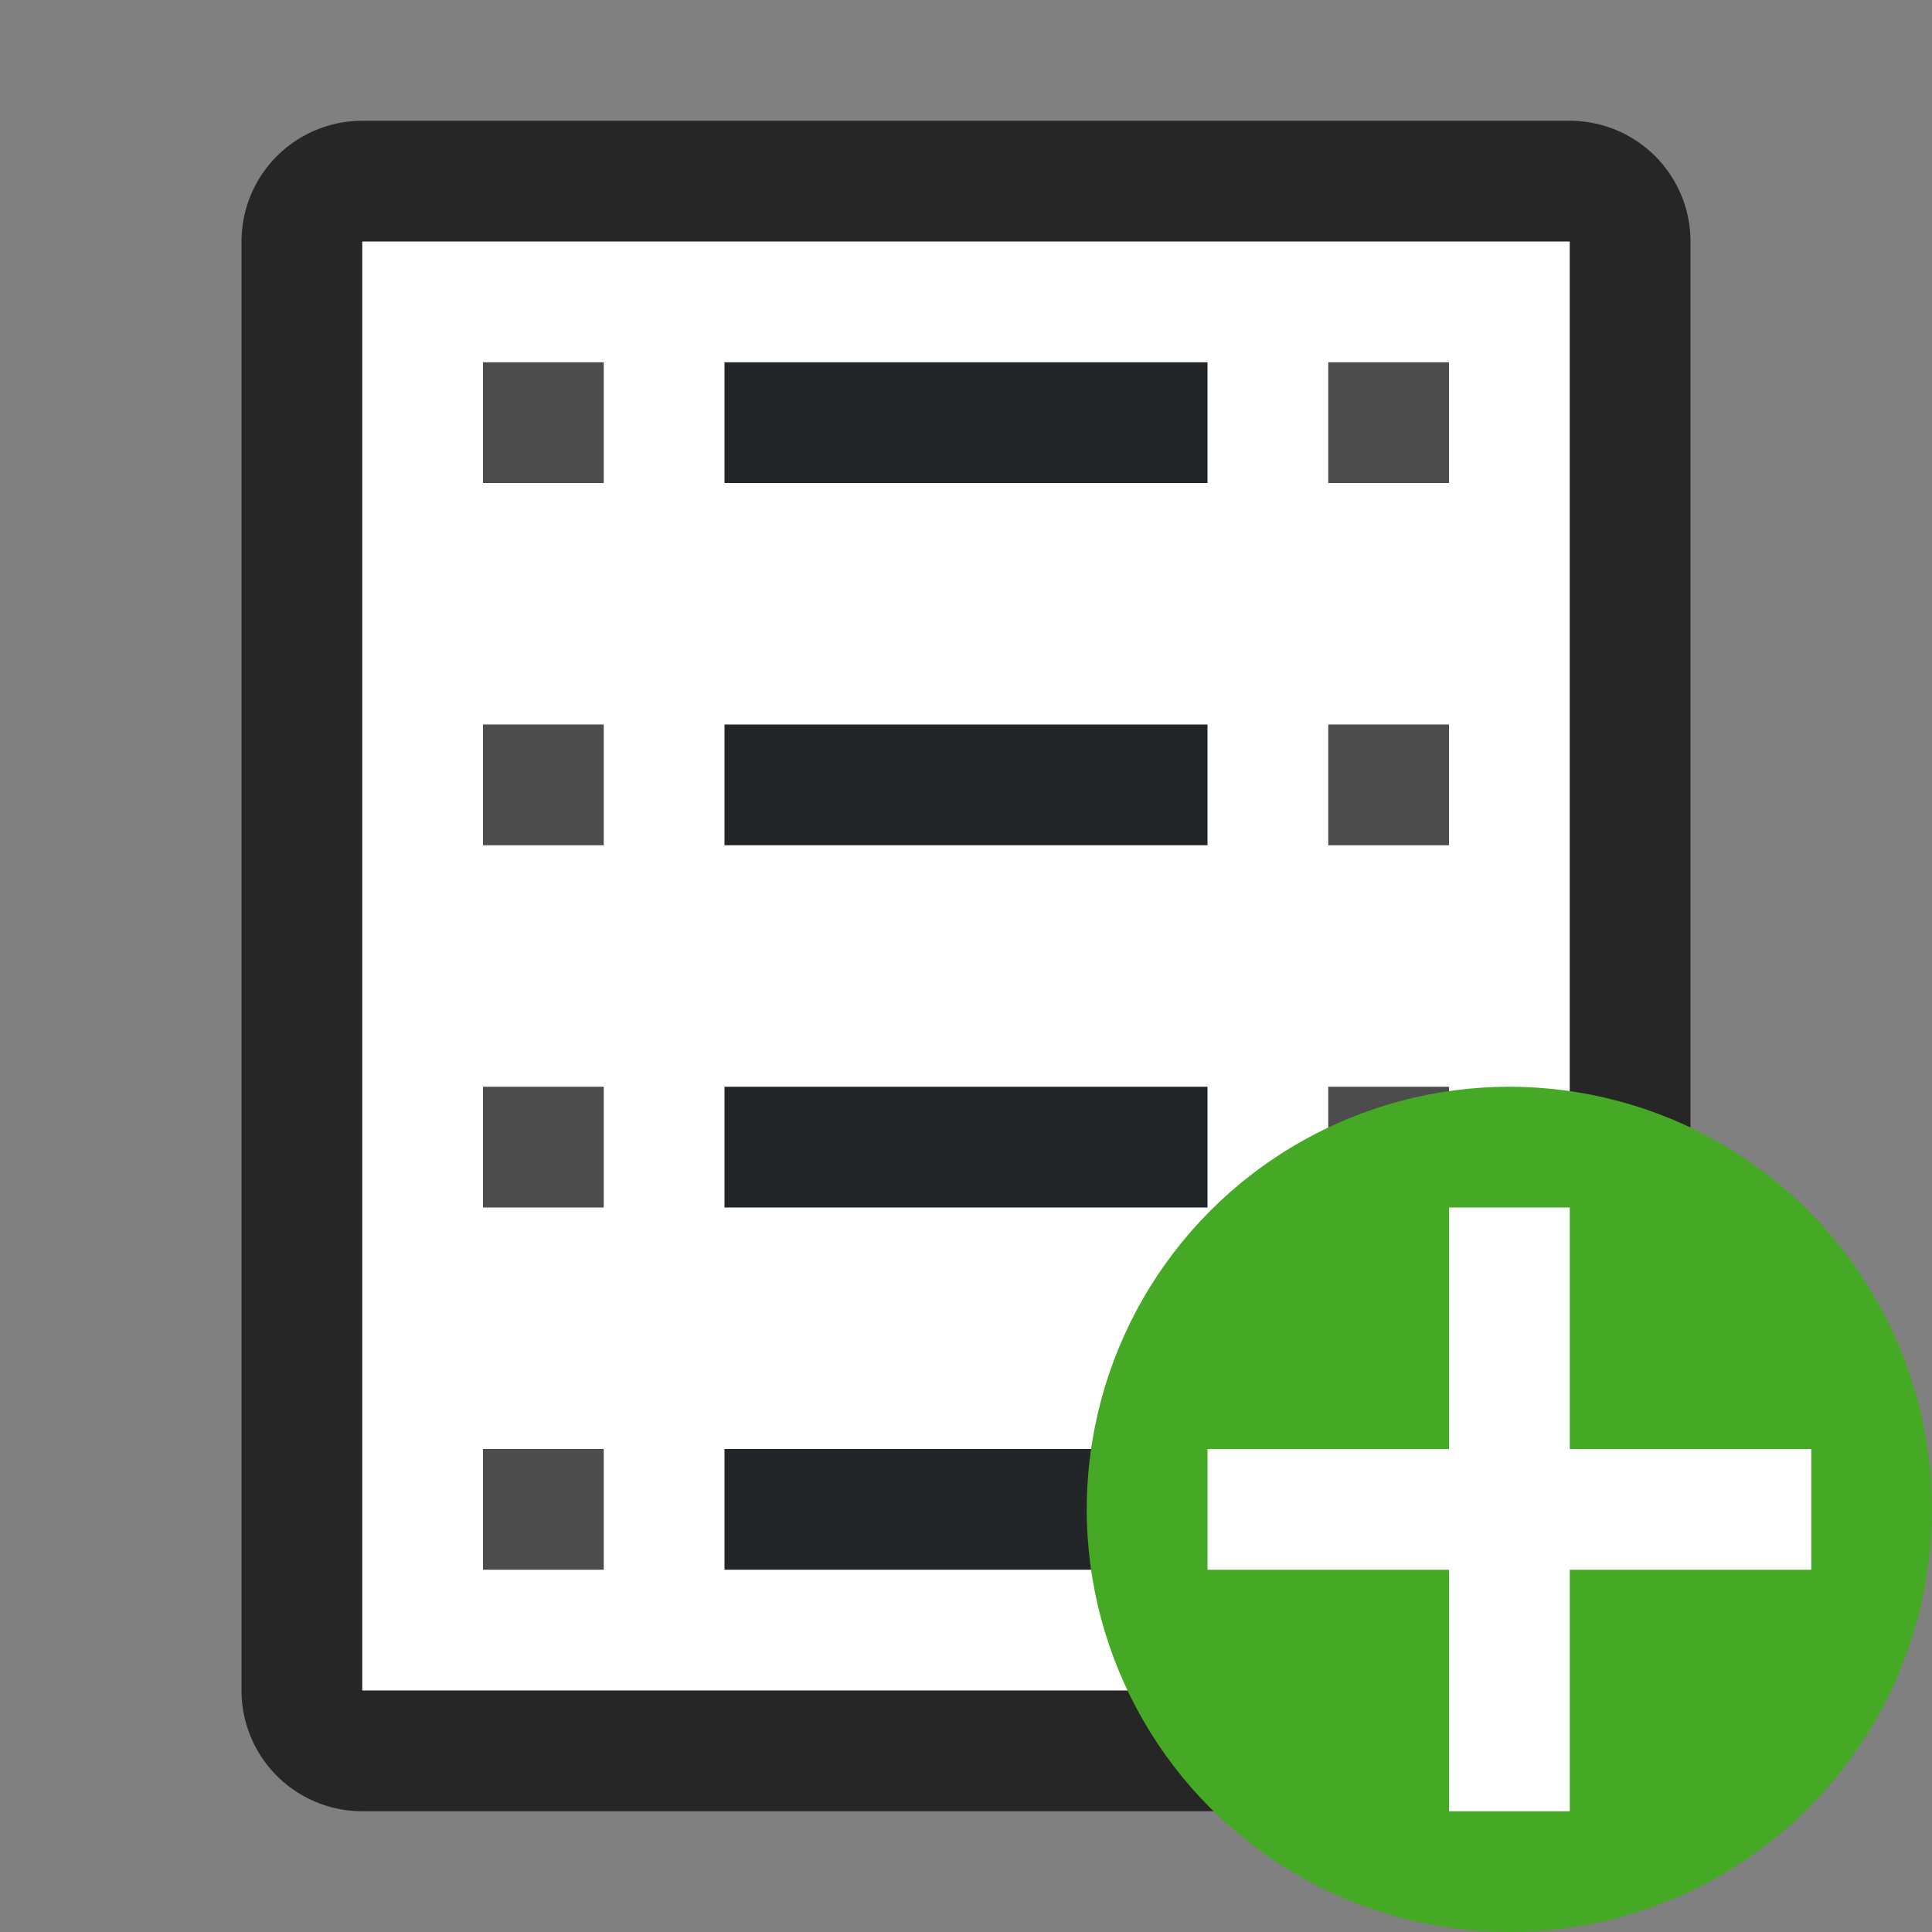 <svg xmlns="http://www.w3.org/2000/svg" viewBox="0 0 16 16"><rect x="0" y="0" width="16" height="16" fill="#808080" stroke="none"/><path style="opacity:.7;fill:#000;fill-opacity:1;stroke:#000;stroke-width:2;stroke-linejoin:round;stroke-miterlimit:4;stroke-dasharray:none" d="M3 2h10v12H3z"/><path style="opacity:1;fill:#fff;fill-opacity:1;stroke:none;stroke-width:2;stroke-linejoin:round;stroke-miterlimit:4;stroke-dasharray:none" d="M3 2h10v12H3z"/><path style="opacity:.7;fill:#000;fill-opacity:1;stroke:none;stroke-width:2;stroke-linejoin:round;stroke-miterlimit:4;stroke-dasharray:none" d="M11 3h1v1h-1zM11 6h1v1h-1zM11 9h1v1h-1zM11 12h1v1h-1zM4 3h1v1H4zM4 6h1v1H4zM4 9h1v1H4zM4 12h1v1H4z"/><path style="opacity:1;fill:#232629;fill-opacity:1;stroke:none;stroke-width:2;stroke-linejoin:round;stroke-miterlimit:4;stroke-dasharray:none" d="M6 3h4v1H6zM6 6h4v1H6zM6 9h4v1H6zM6 12h4v1H6z"/><circle style="opacity:1;vector-effect:none;fill:#46a926;fill-opacity:1;stroke:none;stroke-width:3.5;stroke-linecap:butt;stroke-linejoin:round;stroke-miterlimit:4;stroke-dasharray:none;stroke-dashoffset:0;stroke-opacity:1" cy="12.5" cx="12.5" r="3.5"/><path overflow="visible" font-weight="400" style="color:#000;font-weight:400;line-height:normal;font-family:sans-serif;text-indent:0;text-align:start;text-decoration:none;text-decoration-line:none;text-decoration-style:solid;text-decoration-color:#000;text-transform:none;white-space:normal;overflow:visible;isolation:auto;mix-blend-mode:normal;fill:#fff;fill-opacity:1;marker:none" d="M12 10v2h-2v1h2v2h1v-2h2v-1h-2v-2z"/></svg>